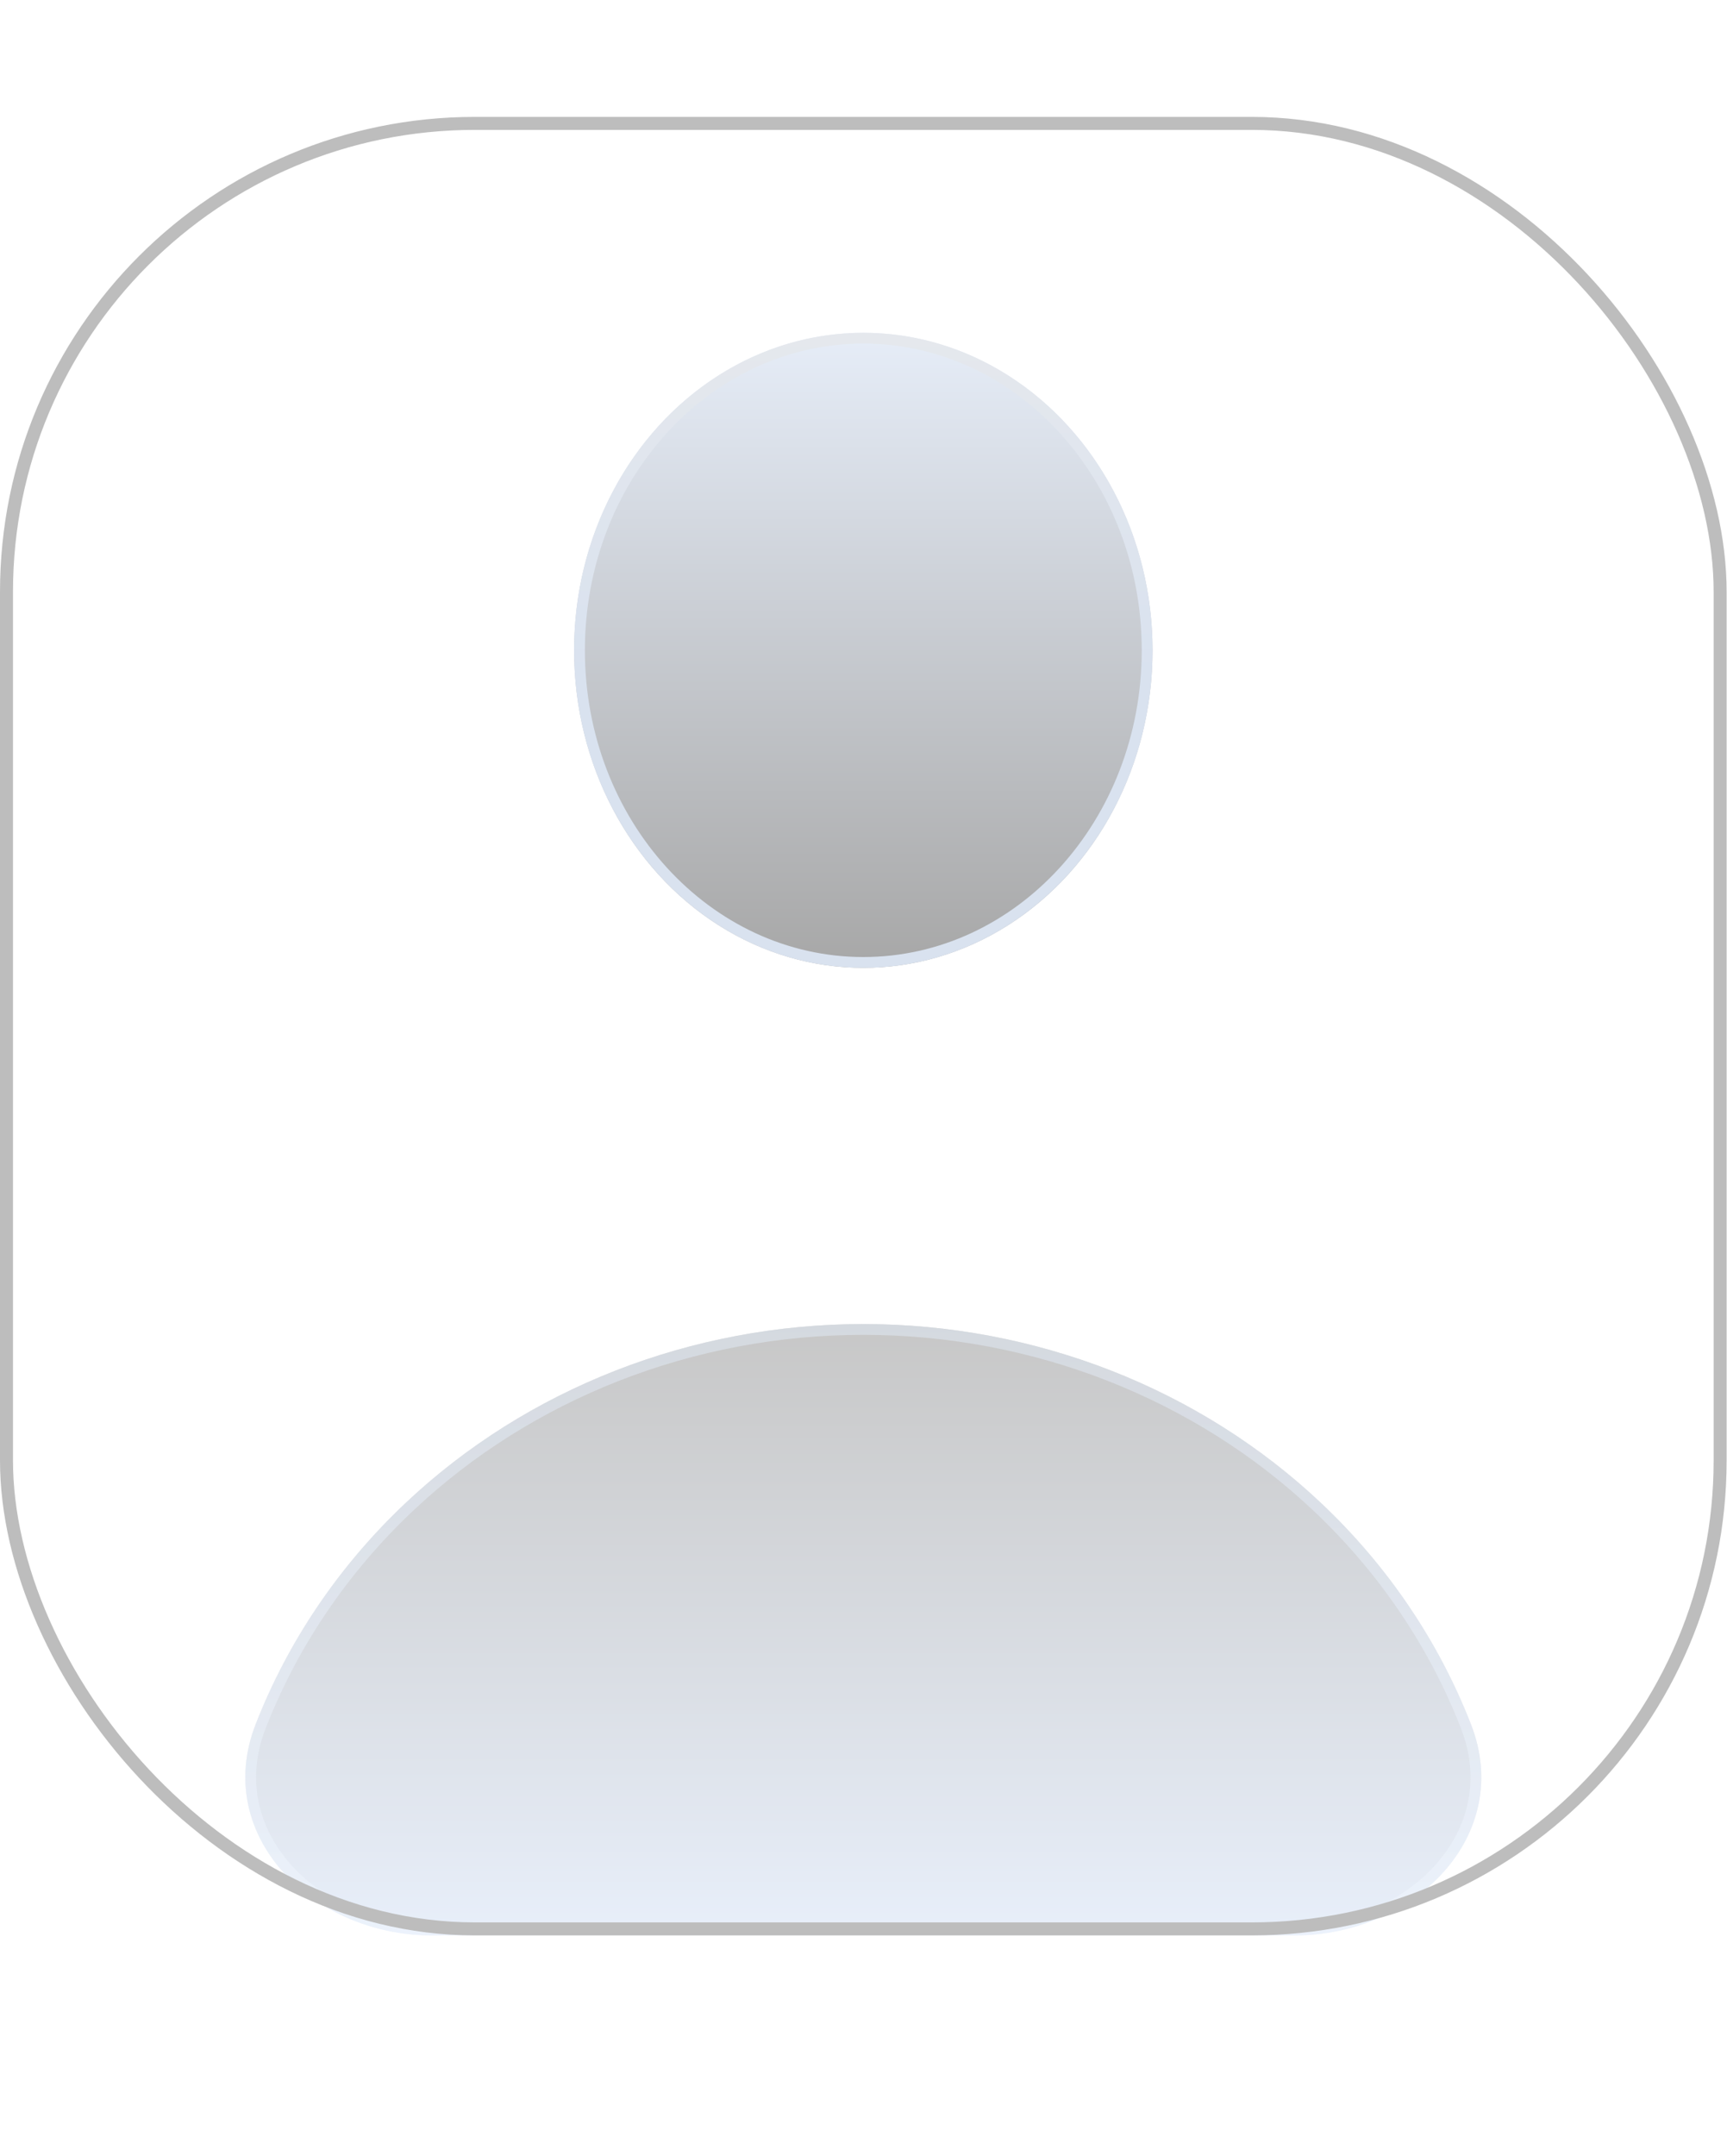 <svg width="133" height="166" viewBox="0 0 133 166" fill="none" xmlns="http://www.w3.org/2000/svg">
<g filter="url(#filter0_dd_1268_916)">
<ellipse cx="66.486" cy="50.066" rx="22.273" ry="24.444" fill="url(#paint0_linear_1268_916)"/>
<path d="M88.343 50.066C88.343 63.373 78.521 74.094 66.486 74.094C54.45 74.094 44.628 63.373 44.628 50.066C44.628 36.758 54.45 26.037 66.486 26.037C78.521 26.037 88.343 36.758 88.343 50.066Z" stroke="url(#paint1_linear_1268_916)" stroke-width="0.831"/>
</g>
<g filter="url(#filter1_d_1268_916)">
<path d="M99.728 132.379C108.908 132.379 116.618 124.693 113.287 116.139C110.816 109.797 106.904 103.969 101.744 99.099C92.393 90.273 79.71 85.314 66.485 85.314C53.26 85.314 40.577 90.273 31.226 99.099C26.066 103.969 22.154 109.797 19.684 116.139C16.352 124.693 24.063 132.379 33.242 132.379L66.485 132.379H99.728Z" fill="url(#paint2_linear_1268_916)"/>
<path d="M112.899 116.29C114.503 120.406 113.455 124.303 110.888 127.191C108.313 130.088 104.206 131.964 99.728 131.964H66.485L33.242 131.964C28.764 131.964 24.657 130.088 22.082 127.191C19.515 124.303 18.468 120.406 20.071 116.29C22.519 110.006 26.396 104.23 31.511 99.401C40.783 90.65 53.363 85.73 66.485 85.73C79.607 85.73 92.187 90.65 101.459 99.401C106.575 104.23 110.452 110.006 112.899 116.29Z" stroke="url(#paint3_linear_1268_916)" stroke-opacity="0.5" stroke-width="0.831"/>
</g>
<rect x="0.5" y="9.5" width="131.971" height="139" rx="36.067" stroke="#BDBDBD"/>
<defs>
<filter id="filter0_dd_1268_916" x="27.591" y="0.689" width="77.788" height="98.753" filterUnits="userSpaceOnUse" color-interpolation-filters="sRGB">
<feFlood flood-opacity="0" result="BackgroundImageFix"/>
<feColorMatrix in="SourceAlpha" type="matrix" values="0 0 0 0 0 0 0 0 0 0 0 0 0 0 0 0 0 0 127 0" result="hardAlpha"/>
<feOffset dy="-8.311"/>
<feGaussianBlur stdDeviation="8.311"/>
<feComposite in2="hardAlpha" operator="out"/>
<feColorMatrix type="matrix" values="0 0 0 0 1 0 0 0 0 1 0 0 0 0 1 0 0 0 0.25 0"/>
<feBlend mode="normal" in2="BackgroundImageFix" result="effect1_dropShadow_1268_916"/>
<feColorMatrix in="SourceAlpha" type="matrix" values="0 0 0 0 0 0 0 0 0 0 0 0 0 0 0 0 0 0 127 0" result="hardAlpha"/>
<feOffset dy="8.311"/>
<feGaussianBlur stdDeviation="8.311"/>
<feComposite in2="hardAlpha" operator="out"/>
<feColorMatrix type="matrix" values="0 0 0 0 0.463 0 0 0 0 0.557 0 0 0 0 0.69 0 0 0 0.2 0"/>
<feBlend mode="normal" in2="effect1_dropShadow_1268_916" result="effect2_dropShadow_1268_916"/>
<feBlend mode="normal" in="SourceGraphic" in2="effect2_dropShadow_1268_916" result="shape"/>
</filter>
<filter id="filter1_d_1268_916" x="2.271" y="85.314" width="128.428" height="80.307" filterUnits="userSpaceOnUse" color-interpolation-filters="sRGB">
<feFlood flood-opacity="0" result="BackgroundImageFix"/>
<feColorMatrix in="SourceAlpha" type="matrix" values="0 0 0 0 0 0 0 0 0 0 0 0 0 0 0 0 0 0 127 0" result="hardAlpha"/>
<feOffset dy="16.621"/>
<feGaussianBlur stdDeviation="8.311"/>
<feComposite in2="hardAlpha" operator="out"/>
<feColorMatrix type="matrix" values="0 0 0 0 0.463 0 0 0 0 0.557 0 0 0 0 0.69 0 0 0 0.2 0"/>
<feBlend mode="normal" in2="BackgroundImageFix" result="effect1_dropShadow_1268_916"/>
<feBlend mode="normal" in="SourceGraphic" in2="effect1_dropShadow_1268_916" result="shape"/>
</filter>
<linearGradient id="paint0_linear_1268_916" x1="66.486" y1="25.621" x2="66.486" y2="74.51" gradientUnits="userSpaceOnUse">
<stop stop-color="#E6EDF8"/>
<stop offset="1" stop-color="#A7A7A7"/>
</linearGradient>
<linearGradient id="paint1_linear_1268_916" x1="66.486" y1="25.621" x2="66.486" y2="74.51" gradientUnits="userSpaceOnUse">
<stop stop-color="#E5E8ED"/>
<stop offset="0.542" stop-color="#D9E2EF"/>
</linearGradient>
<linearGradient id="paint2_linear_1268_916" x1="66.485" y1="85.314" x2="66.485" y2="132.379" gradientUnits="userSpaceOnUse">
<stop stop-color="#C7C7C7"/>
<stop offset="1" stop-color="#E8EFFA"/>
</linearGradient>
<linearGradient id="paint3_linear_1268_916" x1="66.485" y1="85.314" x2="66.485" y2="132.379" gradientUnits="userSpaceOnUse">
<stop stop-color="#E2EBF8"/>
<stop offset="1" stop-color="#F1F7FF"/>
</linearGradient>
</defs>
</svg>
